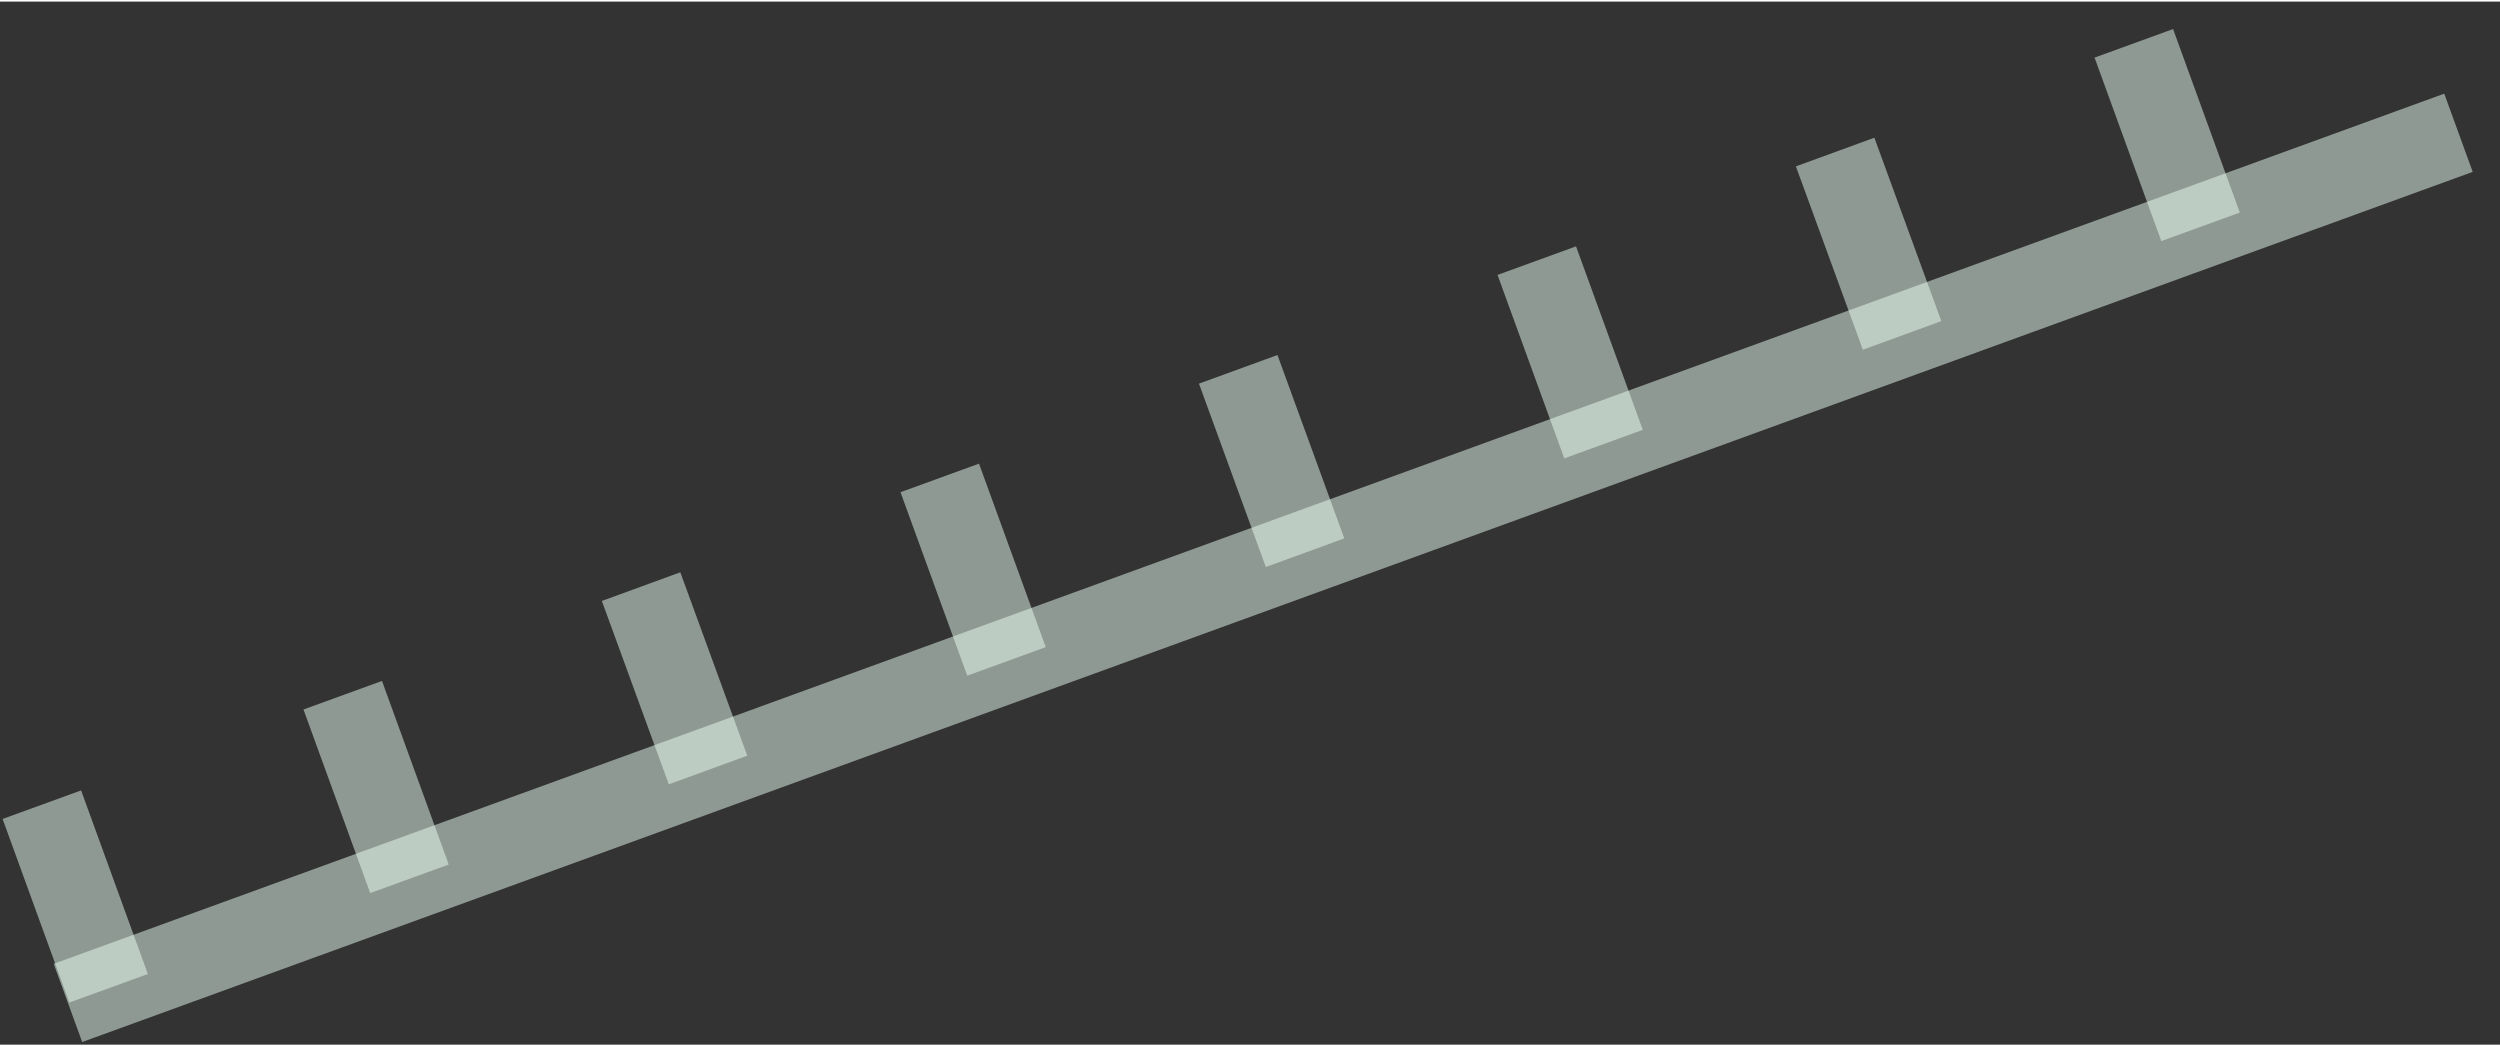 <?xml version="1.0" encoding="UTF-8"?>
<!DOCTYPE svg PUBLIC "-//W3C//DTD SVG 1.0//EN" "http://www.w3.org/TR/2001/REC-SVG-20010904/DTD/svg10.dtd">
<!-- Creator: CorelDRAW X6 -->
<svg xmlns="http://www.w3.org/2000/svg" xml:space="preserve" width="227px" height="95px" version="1.0" shape-rendering="geometricPrecision" text-rendering="geometricPrecision" image-rendering="optimizeQuality" fill-rule="evenodd" clip-rule="evenodd"
viewBox="0 0 22700 9471"
 xmlns:xlink="http://www.w3.org/1999/xlink">
 <rect x="0" y="0" width="22700" height="9471" fill="#333333" stroke="none"/>
 <g id="_1516.cgm:type:overlay">
  <IC_ColorNameTable/>
  <PictureProperties/>
  <line fill="none" fill-opacity="0.502" stroke="#EAFFF4" stroke-width="755.706" stroke-opacity="0.502" x1="617" y1="9092" x2="22323" y2= "1191" />
  <line fill="none" fill-opacity="0.502" stroke="#EAFFF4" stroke-width="758.541" stroke-opacity="0.502" x1="986" y1="8959" x2="380" y2= "7292" />
  <line fill="none" fill-opacity="0.502" stroke="#EAFFF4" stroke-width="758.541" stroke-opacity="0.502" x1="3718" y1="7965" x2="3112" y2= "6298" />
  <line fill="none" fill-opacity="0.502" stroke="#EAFFF4" stroke-width="758.541" stroke-opacity="0.502" x1="6429" y1="6977" x2="5821" y2= "5312" />
  <line fill="none" fill-opacity="0.502" stroke="#EAFFF4" stroke-width="758.541" stroke-opacity="0.502" x1="9139" y1="5991" x2="8533" y2= "4325" />
  <line fill="none" fill-opacity="0.502" stroke="#EAFFF4" stroke-width="758.541" stroke-opacity="0.502" x1="11850" y1="5004" x2="11243" y2= "3339" />
  <line fill="none" fill-opacity="0.502" stroke="#EAFFF4" stroke-width="758.541" stroke-opacity="0.502" x1="14560" y1="4018" x2="13954" y2= "2352" />
  <line fill="none" fill-opacity="0.502" stroke="#EAFFF4" stroke-width="758.541" stroke-opacity="0.502" x1="17271" y1="3031" x2="16663" y2= "1366" />
  <line fill="none" fill-opacity="0.502" stroke="#EAFFF4" stroke-width="758.541" stroke-opacity="0.502" x1="19981" y1="2045" x2="19375" y2= "379" />
 </g>
</svg>
